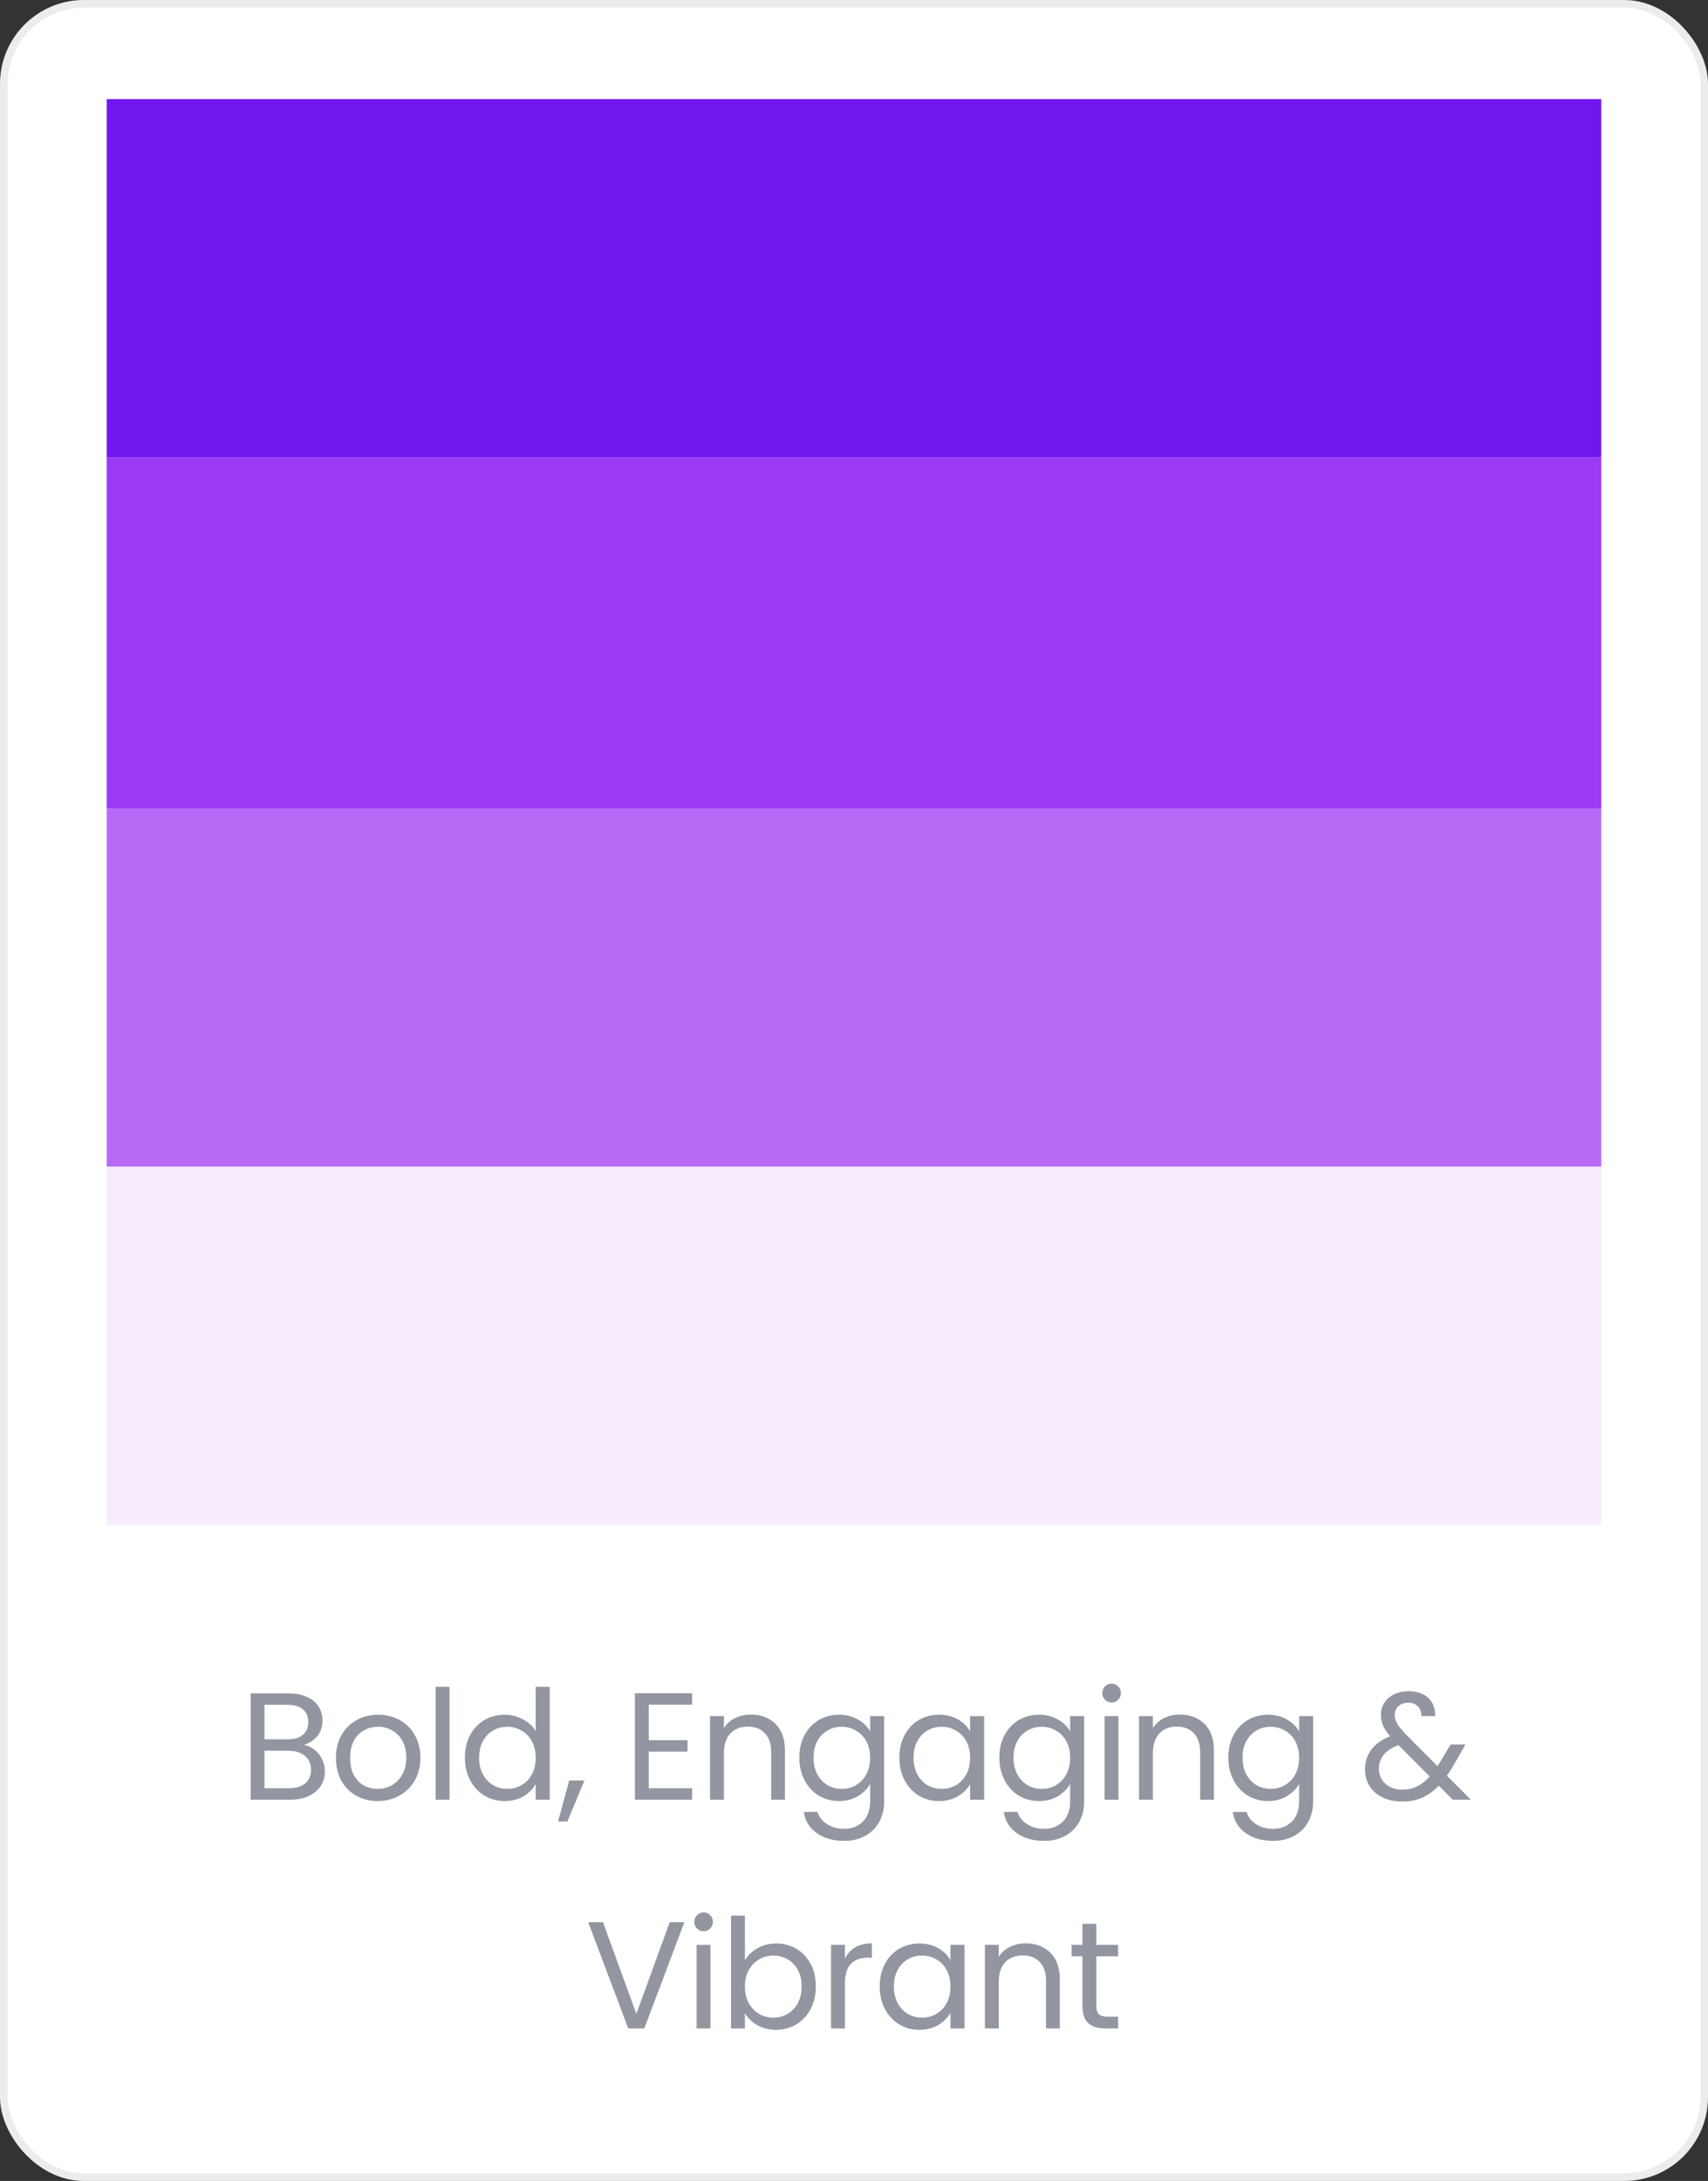 <svg width="224" height="286" viewBox="0 0 224 286" fill="none" xmlns="http://www.w3.org/2000/svg">
<rect x="0" y="0" width="224" height="286" fill="#333333" stroke="none"/>
<rect x="0.5" y="0.5" width="223" height="285" rx="10.5" fill="white" stroke="#ECECEC"/>
<path d="M39.853 228.82C40.359 228.9 40.819 229.107 41.233 229.44C41.66 229.773 41.993 230.187 42.233 230.68C42.486 231.173 42.613 231.7 42.613 232.26C42.613 232.967 42.433 233.607 42.073 234.18C41.713 234.74 41.186 235.187 40.493 235.52C39.813 235.84 39.006 236 38.073 236H32.873V222.06H37.873C38.819 222.06 39.626 222.22 40.293 222.54C40.959 222.847 41.459 223.267 41.793 223.8C42.126 224.333 42.293 224.933 42.293 225.6C42.293 226.427 42.066 227.113 41.613 227.66C41.173 228.193 40.586 228.58 39.853 228.82ZM34.693 228.08H37.753C38.606 228.08 39.266 227.88 39.733 227.48C40.2 227.08 40.433 226.527 40.433 225.82C40.433 225.113 40.2 224.56 39.733 224.16C39.266 223.76 38.593 223.56 37.713 223.56H34.693V228.08ZM37.913 234.5C38.819 234.5 39.526 234.287 40.033 233.86C40.539 233.433 40.793 232.84 40.793 232.08C40.793 231.307 40.526 230.7 39.993 230.26C39.459 229.807 38.746 229.58 37.853 229.58H34.693V234.5H37.913ZM49.518 236.18C48.492 236.18 47.558 235.947 46.718 235.48C45.892 235.013 45.238 234.353 44.758 233.5C44.292 232.633 44.058 231.633 44.058 230.5C44.058 229.38 44.298 228.393 44.778 227.54C45.272 226.673 45.938 226.013 46.778 225.56C47.618 225.093 48.558 224.86 49.598 224.86C50.638 224.86 51.578 225.093 52.418 225.56C53.258 226.013 53.918 226.667 54.398 227.52C54.892 228.373 55.138 229.367 55.138 230.5C55.138 231.633 54.885 232.633 54.378 233.5C53.885 234.353 53.212 235.013 52.358 235.48C51.505 235.947 50.558 236.18 49.518 236.18ZM49.518 234.58C50.172 234.58 50.785 234.427 51.358 234.12C51.932 233.813 52.392 233.353 52.738 232.74C53.098 232.127 53.278 231.38 53.278 230.5C53.278 229.62 53.105 228.873 52.758 228.26C52.412 227.647 51.958 227.193 51.398 226.9C50.838 226.593 50.232 226.44 49.578 226.44C48.912 226.44 48.298 226.593 47.738 226.9C47.192 227.193 46.752 227.647 46.418 228.26C46.085 228.873 45.918 229.62 45.918 230.5C45.918 231.393 46.078 232.147 46.398 232.76C46.732 233.373 47.172 233.833 47.718 234.14C48.265 234.433 48.865 234.58 49.518 234.58ZM58.951 221.2V236H57.131V221.2H58.951ZM60.973 230.48C60.973 229.36 61.2 228.38 61.653 227.54C62.107 226.687 62.727 226.027 63.513 225.56C64.313 225.093 65.207 224.86 66.193 224.86C67.047 224.86 67.84 225.06 68.573 225.46C69.307 225.847 69.867 226.36 70.253 227V221.2H72.093V236H70.253V233.94C69.893 234.593 69.36 235.133 68.653 235.56C67.947 235.973 67.12 236.18 66.173 236.18C65.2 236.18 64.313 235.94 63.513 235.46C62.727 234.98 62.107 234.307 61.653 233.44C61.2 232.573 60.973 231.587 60.973 230.48ZM70.253 230.5C70.253 229.673 70.087 228.953 69.753 228.34C69.42 227.727 68.967 227.26 68.393 226.94C67.833 226.607 67.213 226.44 66.533 226.44C65.853 226.44 65.233 226.6 64.673 226.92C64.113 227.24 63.667 227.707 63.333 228.32C63 228.933 62.833 229.653 62.833 230.48C62.833 231.32 63 232.053 63.333 232.68C63.667 233.293 64.113 233.767 64.673 234.1C65.233 234.42 65.853 234.58 66.533 234.58C67.213 234.58 67.833 234.42 68.393 234.1C68.967 233.767 69.42 233.293 69.753 232.68C70.087 232.053 70.253 231.327 70.253 230.5ZM76.649 233.48L74.409 238.86H73.189L74.649 233.48H76.649ZM85.086 223.54V228.2H90.166V229.7H85.086V234.5H90.766V236H83.266V222.04H90.766V223.54H85.086ZM98.46 224.84C99.793 224.84 100.873 225.247 101.7 226.06C102.526 226.86 102.94 228.02 102.94 229.54V236H101.14V229.8C101.14 228.707 100.866 227.873 100.32 227.3C99.773 226.713 99.026 226.42 98.08 226.42C97.12 226.42 96.353 226.72 95.78 227.32C95.22 227.92 94.94 228.793 94.94 229.94V236H93.12V225.04H94.94V226.6C95.3 226.04 95.786 225.607 96.4 225.3C97.026 224.993 97.713 224.84 98.46 224.84ZM110.033 224.86C110.979 224.86 111.806 225.067 112.513 225.48C113.233 225.893 113.766 226.413 114.113 227.04V225.04H115.953V236.24C115.953 237.24 115.739 238.127 115.313 238.9C114.886 239.687 114.273 240.3 113.473 240.74C112.686 241.18 111.766 241.4 110.713 241.4C109.273 241.4 108.073 241.06 107.113 240.38C106.153 239.7 105.586 238.773 105.413 237.6H107.213C107.413 238.267 107.826 238.8 108.453 239.2C109.079 239.613 109.833 239.82 110.713 239.82C111.713 239.82 112.526 239.507 113.153 238.88C113.793 238.253 114.113 237.373 114.113 236.24V233.94C113.753 234.58 113.219 235.113 112.513 235.54C111.806 235.967 110.979 236.18 110.033 236.18C109.059 236.18 108.173 235.94 107.373 235.46C106.586 234.98 105.966 234.307 105.513 233.44C105.059 232.573 104.833 231.587 104.833 230.48C104.833 229.36 105.059 228.38 105.513 227.54C105.966 226.687 106.586 226.027 107.373 225.56C108.173 225.093 109.059 224.86 110.033 224.86ZM114.113 230.5C114.113 229.673 113.946 228.953 113.613 228.34C113.279 227.727 112.826 227.26 112.253 226.94C111.693 226.607 111.073 226.44 110.393 226.44C109.713 226.44 109.093 226.6 108.533 226.92C107.973 227.24 107.526 227.707 107.193 228.32C106.859 228.933 106.693 229.653 106.693 230.48C106.693 231.32 106.859 232.053 107.193 232.68C107.526 233.293 107.973 233.767 108.533 234.1C109.093 234.42 109.713 234.58 110.393 234.58C111.073 234.58 111.693 234.42 112.253 234.1C112.826 233.767 113.279 233.293 113.613 232.68C113.946 232.053 114.113 231.327 114.113 230.5ZM117.948 230.48C117.948 229.36 118.175 228.38 118.628 227.54C119.082 226.687 119.702 226.027 120.488 225.56C121.288 225.093 122.175 224.86 123.148 224.86C124.108 224.86 124.942 225.067 125.648 225.48C126.355 225.893 126.882 226.413 127.228 227.04V225.04H129.068V236H127.228V233.96C126.868 234.6 126.328 235.133 125.608 235.56C124.902 235.973 124.075 236.18 123.128 236.18C122.155 236.18 121.275 235.94 120.488 235.46C119.702 234.98 119.082 234.307 118.628 233.44C118.175 232.573 117.948 231.587 117.948 230.48ZM127.228 230.5C127.228 229.673 127.062 228.953 126.728 228.34C126.395 227.727 125.942 227.26 125.368 226.94C124.808 226.607 124.188 226.44 123.508 226.44C122.828 226.44 122.208 226.6 121.648 226.92C121.088 227.24 120.642 227.707 120.308 228.32C119.975 228.933 119.808 229.653 119.808 230.48C119.808 231.32 119.975 232.053 120.308 232.68C120.642 233.293 121.088 233.767 121.648 234.1C122.208 234.42 122.828 234.58 123.508 234.58C124.188 234.58 124.808 234.42 125.368 234.1C125.942 233.767 126.395 233.293 126.728 232.68C127.062 232.053 127.228 231.327 127.228 230.5ZM136.264 224.86C137.211 224.86 138.037 225.067 138.744 225.48C139.464 225.893 139.997 226.413 140.344 227.04V225.04H142.184V236.24C142.184 237.24 141.971 238.127 141.544 238.9C141.117 239.687 140.504 240.3 139.704 240.74C138.917 241.18 137.997 241.4 136.944 241.4C135.504 241.4 134.304 241.06 133.344 240.38C132.384 239.7 131.817 238.773 131.644 237.6H133.444C133.644 238.267 134.057 238.8 134.684 239.2C135.311 239.613 136.064 239.82 136.944 239.82C137.944 239.82 138.757 239.507 139.384 238.88C140.024 238.253 140.344 237.373 140.344 236.24V233.94C139.984 234.58 139.451 235.113 138.744 235.54C138.037 235.967 137.211 236.18 136.264 236.18C135.291 236.18 134.404 235.94 133.604 235.46C132.817 234.98 132.197 234.307 131.744 233.44C131.291 232.573 131.064 231.587 131.064 230.48C131.064 229.36 131.291 228.38 131.744 227.54C132.197 226.687 132.817 226.027 133.604 225.56C134.404 225.093 135.291 224.86 136.264 224.86ZM140.344 230.5C140.344 229.673 140.177 228.953 139.844 228.34C139.511 227.727 139.057 227.26 138.484 226.94C137.924 226.607 137.304 226.44 136.624 226.44C135.944 226.44 135.324 226.6 134.764 226.92C134.204 227.24 133.757 227.707 133.424 228.32C133.091 228.933 132.924 229.653 132.924 230.48C132.924 231.32 133.091 232.053 133.424 232.68C133.757 233.293 134.204 233.767 134.764 234.1C135.324 234.42 135.944 234.58 136.624 234.58C137.304 234.58 137.924 234.42 138.484 234.1C139.057 233.767 139.511 233.293 139.844 232.68C140.177 232.053 140.344 231.327 140.344 230.5ZM145.8 223.26C145.453 223.26 145.16 223.14 144.92 222.9C144.68 222.66 144.56 222.367 144.56 222.02C144.56 221.673 144.68 221.38 144.92 221.14C145.16 220.9 145.453 220.78 145.8 220.78C146.133 220.78 146.413 220.9 146.64 221.14C146.88 221.38 147 221.673 147 222.02C147 222.367 146.88 222.66 146.64 222.9C146.413 223.14 146.133 223.26 145.8 223.26ZM146.68 225.04V236H144.86V225.04H146.68ZM154.721 224.84C156.055 224.84 157.135 225.247 157.961 226.06C158.788 226.86 159.201 228.02 159.201 229.54V236H157.401V229.8C157.401 228.707 157.128 227.873 156.581 227.3C156.035 226.713 155.288 226.42 154.341 226.42C153.381 226.42 152.615 226.72 152.041 227.32C151.481 227.92 151.201 228.793 151.201 229.94V236H149.381V225.04H151.201V226.6C151.561 226.04 152.048 225.607 152.661 225.3C153.288 224.993 153.975 224.84 154.721 224.84ZM166.294 224.86C167.241 224.86 168.068 225.067 168.774 225.48C169.494 225.893 170.028 226.413 170.374 227.04V225.04H172.214V236.24C172.214 237.24 172.001 238.127 171.574 238.9C171.148 239.687 170.534 240.3 169.734 240.74C168.948 241.18 168.028 241.4 166.974 241.4C165.534 241.4 164.334 241.06 163.374 240.38C162.414 239.7 161.848 238.773 161.674 237.6H163.474C163.674 238.267 164.088 238.8 164.714 239.2C165.341 239.613 166.094 239.82 166.974 239.82C167.974 239.82 168.788 239.507 169.414 238.88C170.054 238.253 170.374 237.373 170.374 236.24V233.94C170.014 234.58 169.481 235.113 168.774 235.54C168.068 235.967 167.241 236.18 166.294 236.18C165.321 236.18 164.434 235.94 163.634 235.46C162.848 234.98 162.228 234.307 161.774 233.44C161.321 232.573 161.094 231.587 161.094 230.48C161.094 229.36 161.321 228.38 161.774 227.54C162.228 226.687 162.848 226.027 163.634 225.56C164.434 225.093 165.321 224.86 166.294 224.86ZM170.374 230.5C170.374 229.673 170.208 228.953 169.874 228.34C169.541 227.727 169.088 227.26 168.514 226.94C167.954 226.607 167.334 226.44 166.654 226.44C165.974 226.44 165.354 226.6 164.794 226.92C164.234 227.24 163.788 227.707 163.454 228.32C163.121 228.933 162.954 229.653 162.954 230.48C162.954 231.32 163.121 232.053 163.454 232.68C163.788 233.293 164.234 233.767 164.794 234.1C165.354 234.42 165.974 234.58 166.654 234.58C167.334 234.58 167.954 234.42 168.514 234.1C169.088 233.767 169.541 233.293 169.874 232.68C170.208 232.053 170.374 231.327 170.374 230.5ZM190.522 236L188.702 234.16C188.022 234.867 187.295 235.393 186.522 235.74C185.749 236.073 184.875 236.24 183.902 236.24C182.942 236.24 182.089 236.067 181.342 235.72C180.609 235.373 180.035 234.88 179.622 234.24C179.222 233.6 179.022 232.853 179.022 232C179.022 231.027 179.295 230.173 179.842 229.44C180.402 228.693 181.222 228.107 182.302 227.68C181.875 227.173 181.569 226.707 181.382 226.28C181.195 225.853 181.102 225.387 181.102 224.88C181.102 224.293 181.249 223.767 181.542 223.3C181.849 222.82 182.282 222.447 182.842 222.18C183.402 221.913 184.049 221.78 184.782 221.78C185.502 221.78 186.129 221.92 186.662 222.2C187.195 222.48 187.595 222.873 187.862 223.38C188.129 223.873 188.249 224.427 188.222 225.04H186.402C186.415 224.493 186.262 224.067 185.942 223.76C185.622 223.44 185.209 223.28 184.702 223.28C184.169 223.28 183.735 223.433 183.402 223.74C183.082 224.033 182.922 224.413 182.922 224.88C182.922 225.28 183.029 225.667 183.242 226.04C183.469 226.413 183.842 226.873 184.362 227.42L188.522 231.6L188.882 231.04L190.242 228.76H192.202L190.562 231.6C190.335 232 190.069 232.42 189.762 232.86L192.902 236H190.522ZM183.902 234.68C184.622 234.68 185.269 234.54 185.842 234.26C186.429 233.98 186.982 233.547 187.502 232.96L183.402 228.84C181.695 229.493 180.842 230.527 180.842 231.94C180.842 232.727 181.122 233.38 181.682 233.9C182.255 234.42 182.995 234.68 183.902 234.68ZM89.756 252.06L84.496 266H82.396L77.136 252.06H79.076L83.456 264.08L87.836 252.06H89.756ZM92.292 253.26C91.945 253.26 91.652 253.14 91.412 252.9C91.172 252.66 91.052 252.367 91.052 252.02C91.052 251.673 91.172 251.38 91.412 251.14C91.652 250.9 91.945 250.78 92.292 250.78C92.625 250.78 92.905 250.9 93.132 251.14C93.372 251.38 93.492 251.673 93.492 252.02C93.492 252.367 93.372 252.66 93.132 252.9C92.905 253.14 92.625 253.26 92.292 253.26ZM93.172 255.04V266H91.352V255.04H93.172ZM97.694 257.08C98.067 256.427 98.614 255.893 99.334 255.48C100.054 255.067 100.874 254.86 101.794 254.86C102.78 254.86 103.667 255.093 104.454 255.56C105.24 256.027 105.86 256.687 106.314 257.54C106.767 258.38 106.994 259.36 106.994 260.48C106.994 261.587 106.767 262.573 106.314 263.44C105.86 264.307 105.234 264.98 104.434 265.46C103.647 265.94 102.767 266.18 101.794 266.18C100.847 266.18 100.014 265.973 99.294 265.56C98.587 265.147 98.054 264.62 97.694 263.98V266H95.874V251.2H97.694V257.08ZM105.134 260.48C105.134 259.653 104.967 258.933 104.634 258.32C104.3 257.707 103.847 257.24 103.274 256.92C102.714 256.6 102.094 256.44 101.414 256.44C100.747 256.44 100.127 256.607 99.554 256.94C98.994 257.26 98.54 257.733 98.194 258.36C97.86 258.973 97.694 259.687 97.694 260.5C97.694 261.327 97.86 262.053 98.194 262.68C98.54 263.293 98.994 263.767 99.554 264.1C100.127 264.42 100.747 264.58 101.414 264.58C102.094 264.58 102.714 264.42 103.274 264.1C103.847 263.767 104.3 263.293 104.634 262.68C104.967 262.053 105.134 261.32 105.134 260.48ZM110.809 256.82C111.129 256.193 111.583 255.707 112.169 255.36C112.769 255.013 113.496 254.84 114.349 254.84V256.72H113.869C111.829 256.72 110.809 257.827 110.809 260.04V266H108.989V255.04H110.809V256.82ZM115.37 260.48C115.37 259.36 115.597 258.38 116.05 257.54C116.503 256.687 117.123 256.027 117.91 255.56C118.71 255.093 119.597 254.86 120.57 254.86C121.53 254.86 122.363 255.067 123.07 255.48C123.777 255.893 124.303 256.413 124.65 257.04V255.04H126.49V266H124.65V263.96C124.29 264.6 123.75 265.133 123.03 265.56C122.323 265.973 121.497 266.18 120.55 266.18C119.577 266.18 118.697 265.94 117.91 265.46C117.123 264.98 116.503 264.307 116.05 263.44C115.597 262.573 115.37 261.587 115.37 260.48ZM124.65 260.5C124.65 259.673 124.483 258.953 124.15 258.34C123.817 257.727 123.363 257.26 122.79 256.94C122.23 256.607 121.61 256.44 120.93 256.44C120.25 256.44 119.63 256.6 119.07 256.92C118.51 257.24 118.063 257.707 117.73 258.32C117.397 258.933 117.23 259.653 117.23 260.48C117.23 261.32 117.397 262.053 117.73 262.68C118.063 263.293 118.51 263.767 119.07 264.1C119.63 264.42 120.25 264.58 120.93 264.58C121.61 264.58 122.23 264.42 122.79 264.1C123.363 263.767 123.817 263.293 124.15 262.68C124.483 262.053 124.65 261.327 124.65 260.5ZM134.506 254.84C135.839 254.84 136.919 255.247 137.746 256.06C138.572 256.86 138.986 258.02 138.986 259.54V266H137.186V259.8C137.186 258.707 136.912 257.873 136.366 257.3C135.819 256.713 135.072 256.42 134.126 256.42C133.166 256.42 132.399 256.72 131.826 257.32C131.266 257.92 130.986 258.793 130.986 259.94V266H129.166V255.04H130.986V256.6C131.346 256.04 131.832 255.607 132.446 255.3C133.072 254.993 133.759 254.84 134.506 254.84ZM143.779 256.54V263C143.779 263.533 143.892 263.913 144.119 264.14C144.345 264.353 144.739 264.46 145.299 264.46H146.639V266H144.999C143.985 266 143.225 265.767 142.719 265.3C142.212 264.833 141.959 264.067 141.959 263V256.54H140.539V255.04H141.959V252.28H143.779V255.04H146.639V256.54H143.779Z" fill="#9296A0"/>
<rect x="14" y="13" width="196" height="47" fill="#7017F0"/>
<rect x="14" y="60" width="196" height="46" fill="#9B39F4"/>
<rect x="14" y="106" width="196" height="47" fill="#B769F6"/>
<rect x="14" y="153" width="196" height="47" fill="#F6ECFC"/>
</svg>
